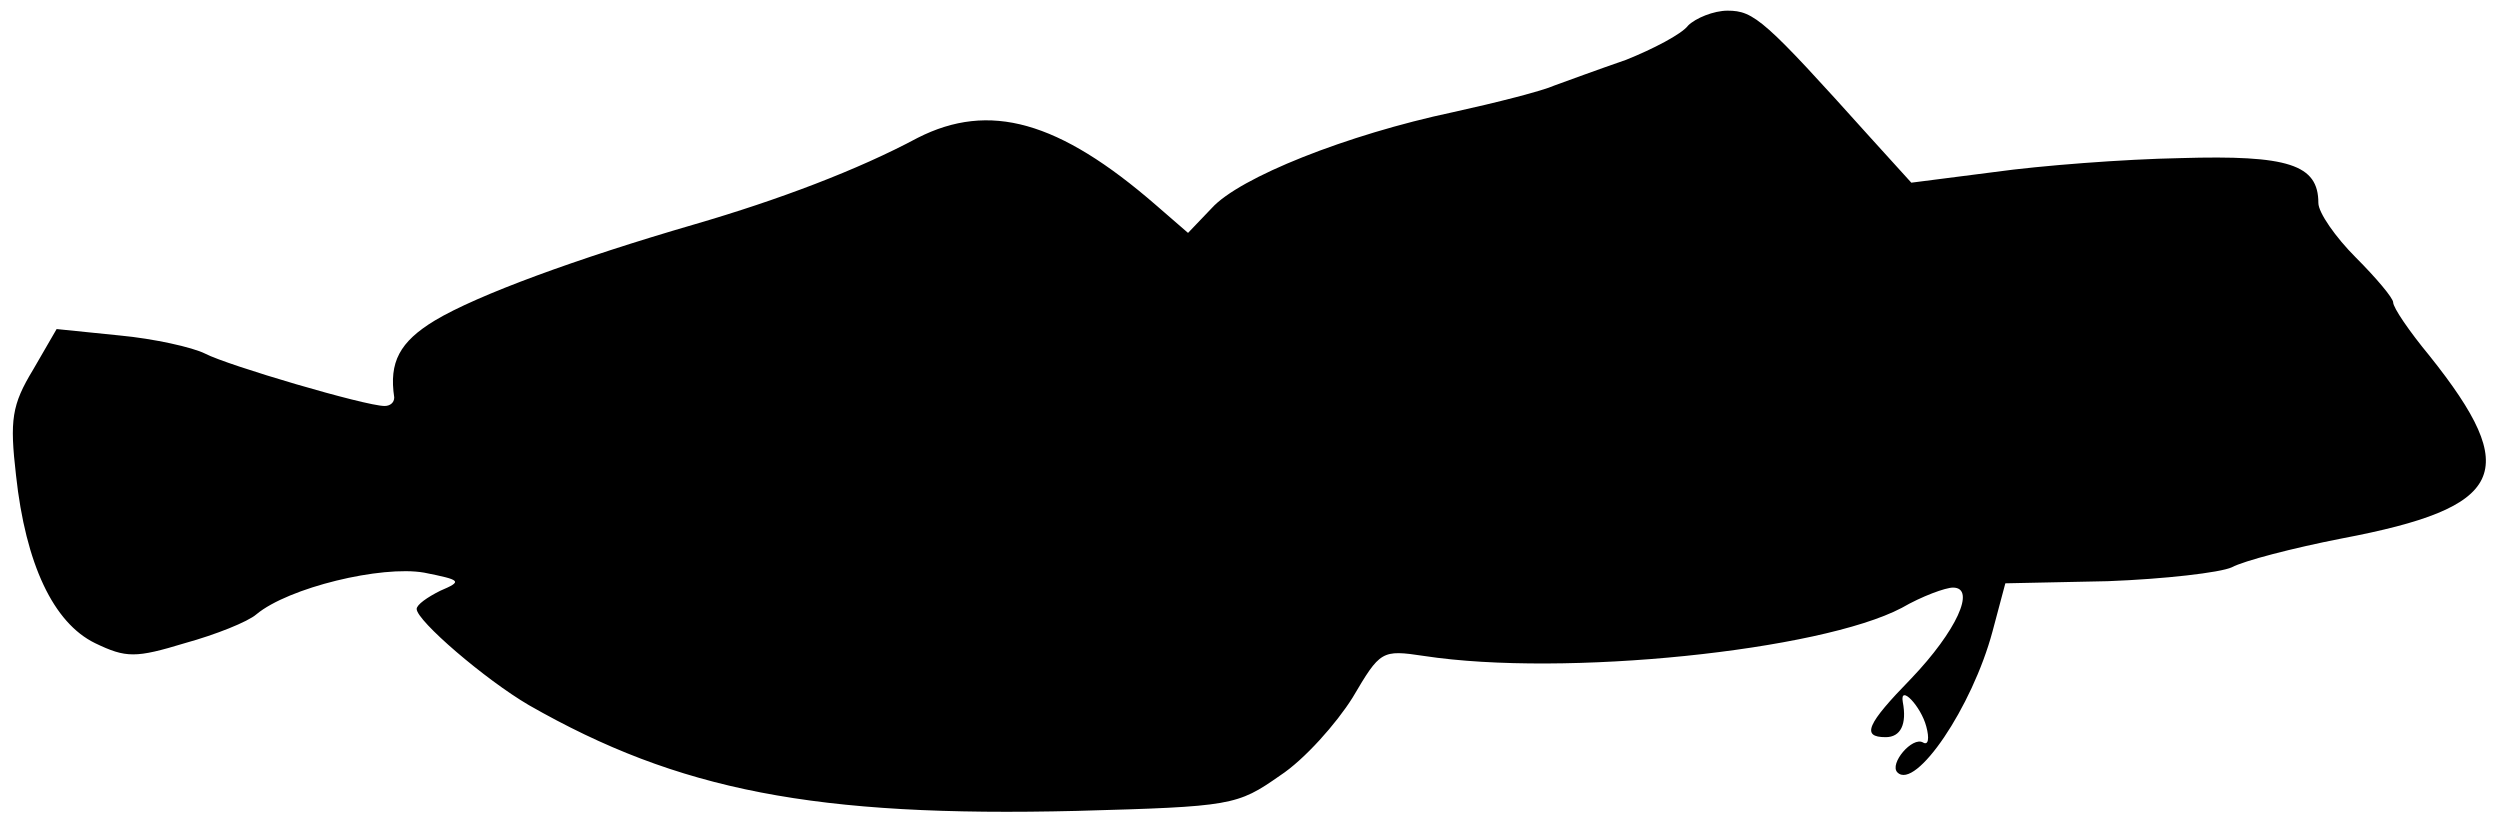 <?xml version="1.0" standalone="no"?>
<!DOCTYPE svg PUBLIC "-//W3C//DTD SVG 20010904//EN"
 "http://www.w3.org/TR/2001/REC-SVG-20010904/DTD/svg10.dtd">
<svg version="1.0" xmlns="http://www.w3.org/2000/svg"
 width="234pt" height="77pt" viewBox="0 0 234 77"
 preserveAspectRatio="xMidYMid meet">
<g transform="translate(0,77) scale(0.1,-0.1)"
fill="#000000" stroke="none">
<path d="M1580 746 c-6 -8 -33 -22 -58 -32 -26 -9 -56 -20 -67 -24 -11 -5 -54
-16 -95 -25 -99 -21 -200 -61 -226 -90 l-22 -23 -30 26 c-91 79 -156 97 -223
63 -56 -30 -130 -58 -209 -81 -110 -32 -203 -66 -243 -90 -33 -20 -43 -39 -38
-72 0 -5 -4 -8 -9 -8 -18 0 -147 38 -168 49 -12 6 -48 14 -80 17 l-59 6 -22
-38 c-20 -33 -22 -47 -16 -99 9 -83 35 -138 74 -157 29 -14 38 -14 84 0 29 8
59 20 67 27 30 25 117 46 157 39 35 -7 36 -8 15 -17 -12 -6 -22 -13 -22 -17 0
-11 64 -66 105 -90 140 -80 268 -105 513 -99 145 4 150 5 190 33 23 15 53 49
68 73 26 44 27 45 67 39 131 -20 371 5 447 45 19 11 41 19 48 19 22 0 3 -41
-39 -85 -42 -43 -47 -55 -24 -55 14 0 20 12 16 33 -3 17 17 -4 22 -23 3 -11 2
-18 -3 -15 -10 6 -32 -20 -24 -28 17 -17 70 61 89 132 l12 45 96 2 c53 2 105
8 116 13 11 6 57 18 103 27 153 29 169 62 82 171 -19 23 -34 45 -34 50 0 4
-16 23 -35 42 -19 19 -35 42 -35 51 0 36 -28 45 -129 42 -53 -1 -131 -7 -174
-13 l-78 -10 -39 43 c-98 109 -108 118 -133 118 -13 0 -30 -7 -37 -14z"/>
</g>
</svg>

